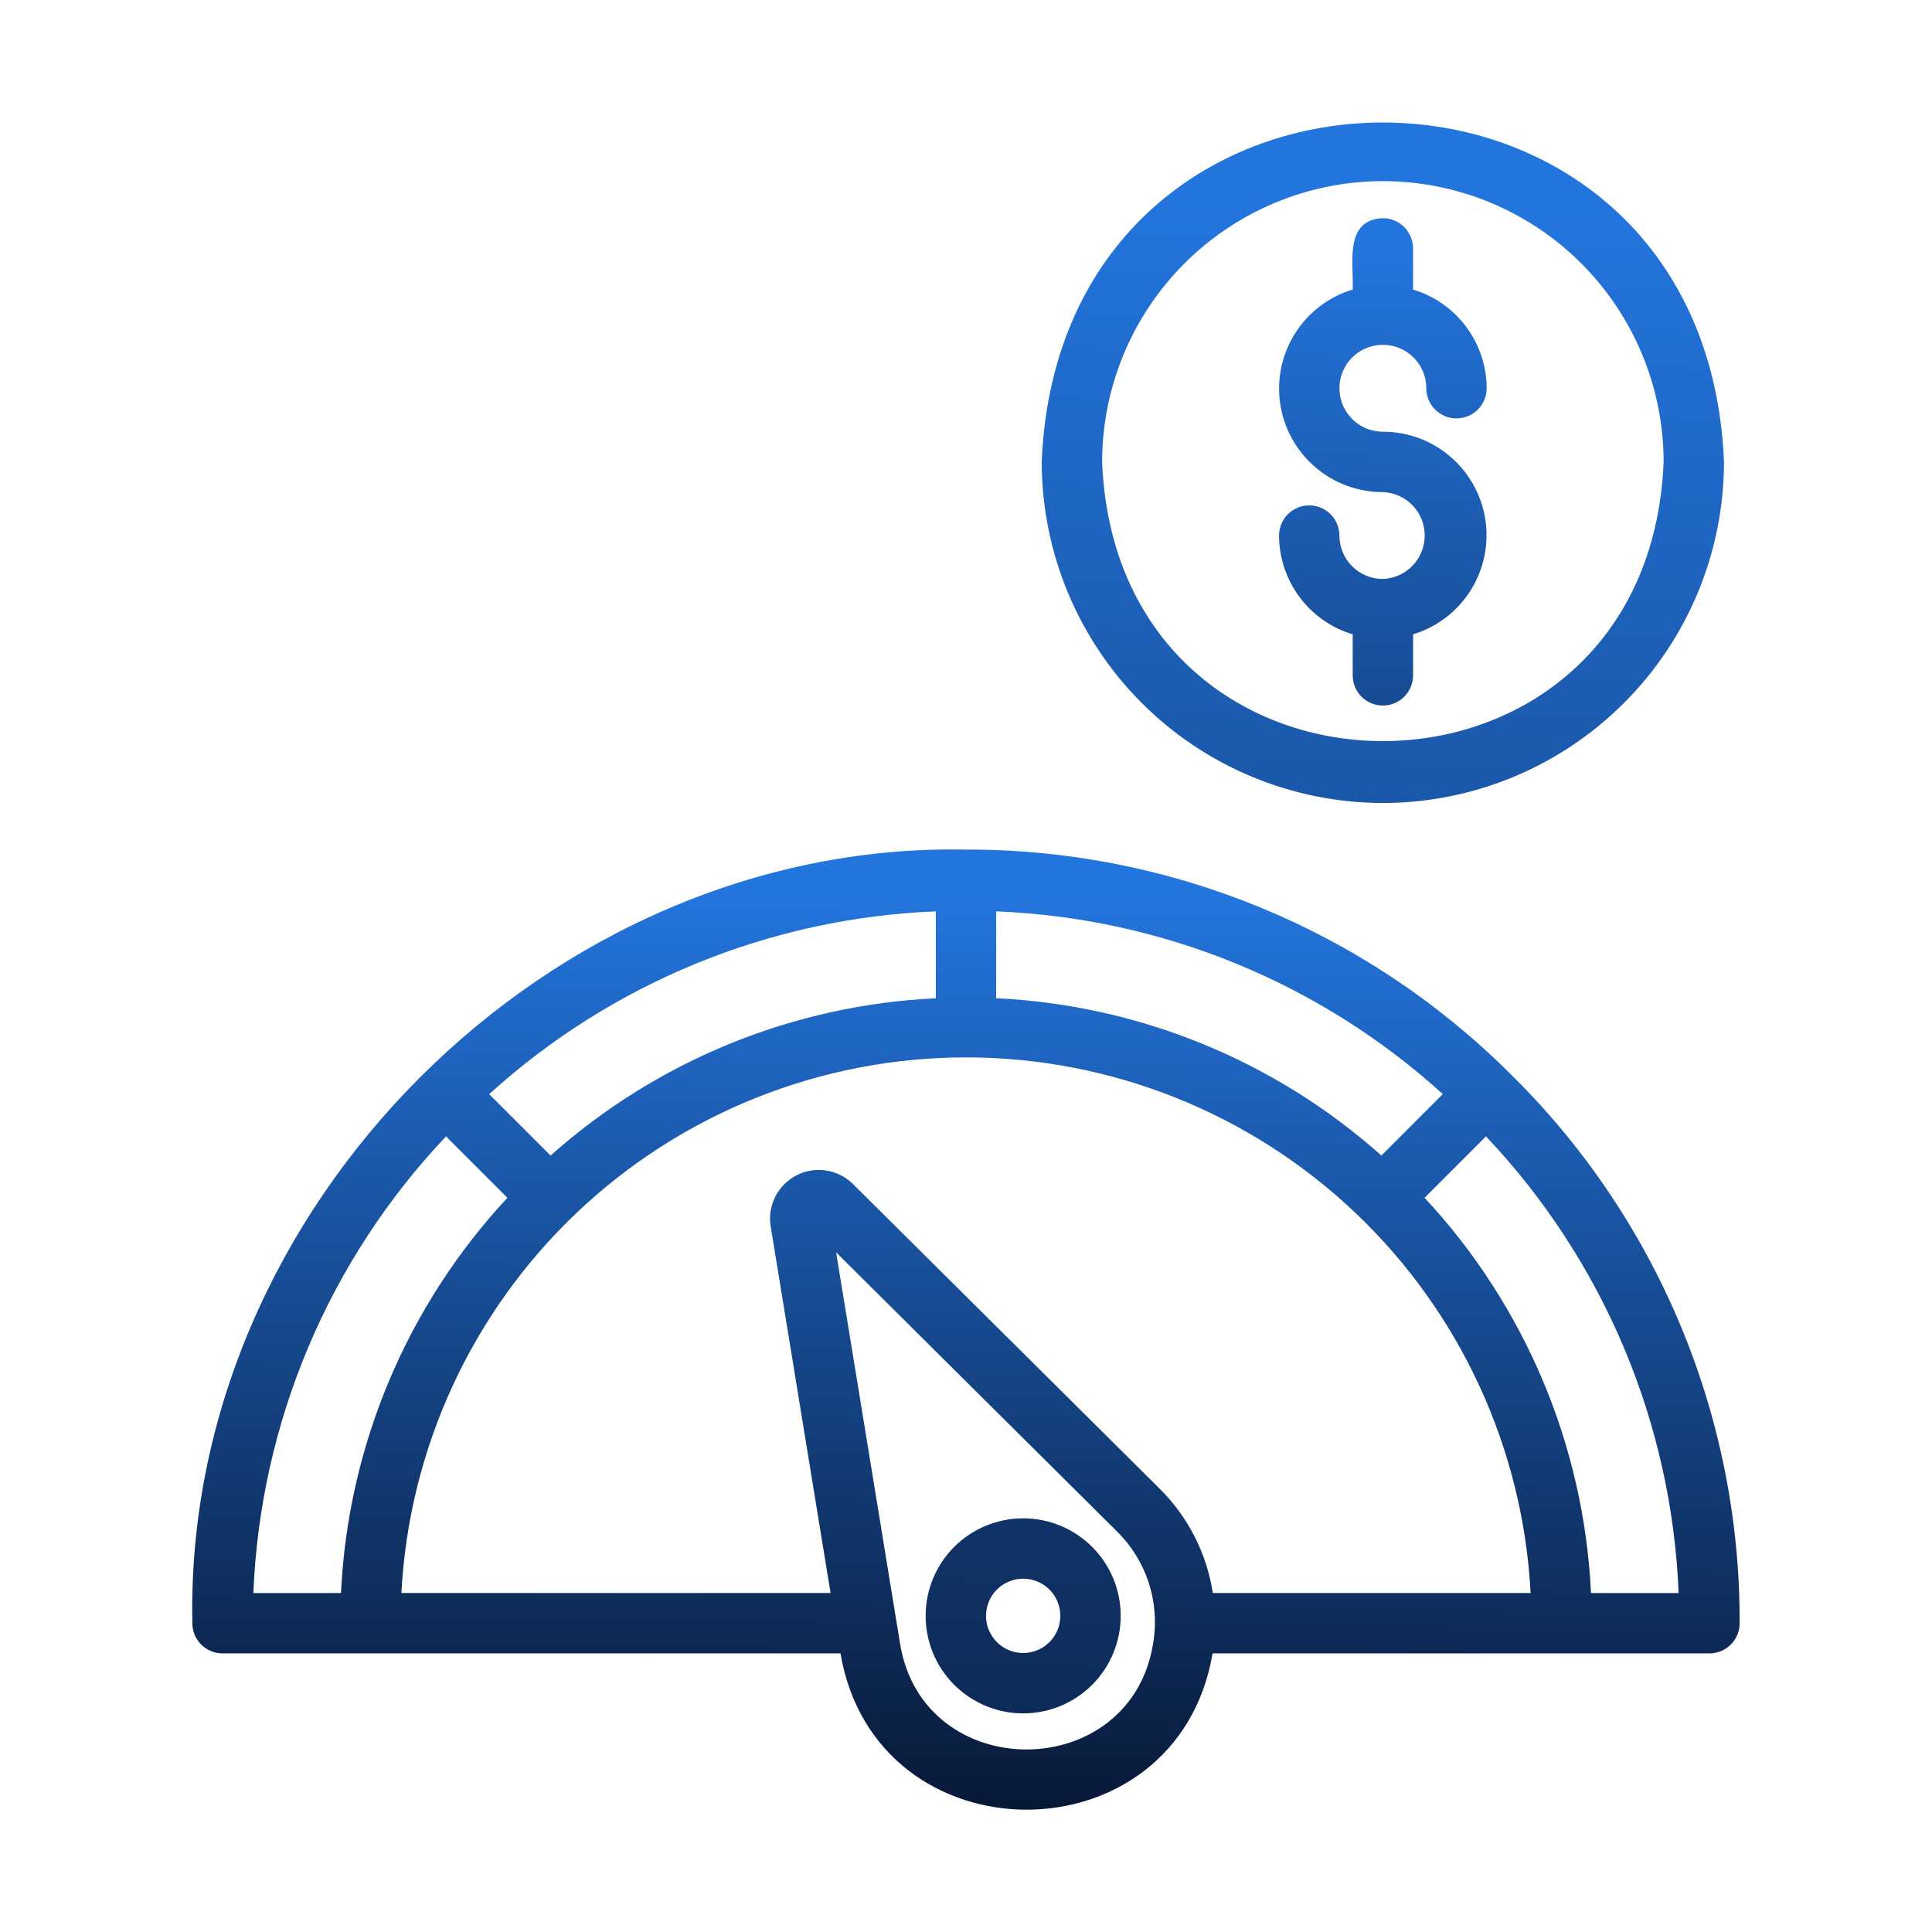 <svg width="165" height="165" viewBox="0 0 165 165" fill="none" xmlns="http://www.w3.org/2000/svg">
<g id="Frame">
<g id="Group">
<path id="Vector" d="M128.899 91.621C116.562 79.368 99.867 72.511 82.479 72.556C46.979 71.868 15.698 103.112 16.428 138.628C16.428 139.312 16.699 139.968 17.183 140.451C17.666 140.935 18.322 141.206 19.006 141.206C27.166 141.199 62.891 141.209 71.78 141.206C74.807 158.995 100.531 159.011 103.558 141.206C112.136 141.201 137.767 141.206 145.994 141.206C146.678 141.206 147.334 140.935 147.817 140.451C148.301 139.968 148.572 139.312 148.572 138.628C148.6 129.876 146.874 121.207 143.495 113.133C140.116 105.059 135.153 97.744 128.899 91.621ZM99.031 127.132L72.806 101.078C72.181 100.477 71.384 100.086 70.526 99.961C69.668 99.835 68.793 99.981 68.022 100.378C67.251 100.774 66.623 101.402 66.226 102.173C65.83 102.943 65.684 103.819 65.809 104.677L70.934 136.05H34.279C34.93 123.701 40.295 112.072 49.266 103.561C58.238 95.05 70.133 90.305 82.5 90.305C94.867 90.305 106.762 95.05 115.734 103.561C124.705 112.072 130.07 123.701 130.721 136.05H103.579C103.059 132.667 101.464 129.539 99.031 127.132ZM79.922 85.256C67.74 85.831 56.126 90.573 47.022 98.688L41.779 93.444C52.266 83.924 65.769 78.397 79.922 77.834V85.256ZM117.978 98.688C108.875 90.572 97.26 85.829 85.078 85.253V77.834C99.23 78.396 112.733 83.92 123.221 93.439L117.978 98.688ZM38.094 97.051L43.336 102.295C34.754 111.512 29.718 123.473 29.122 136.053H21.638C22.225 121.49 28.072 107.633 38.094 97.051ZM98.5 140.242C96.656 152.413 78.803 152.491 76.862 140.332L71.409 106.959L95.396 130.793C96.63 132.006 97.555 133.497 98.095 135.141C98.635 136.785 98.774 138.534 98.5 140.242ZM135.877 136.053C135.282 123.473 130.246 111.512 121.664 102.295L126.906 97.051C136.929 107.632 142.775 121.489 143.362 136.053H135.877Z" fill="url(#paint0_linear_2586_1976)"/>
<path id="Vector_2" d="M87.383 129.67C85.174 129.67 83.055 130.547 81.493 132.109C79.931 133.671 79.053 135.79 79.053 137.999C79.053 140.209 79.931 142.327 81.493 143.89C83.055 145.452 85.174 146.329 87.383 146.329C89.592 146.329 91.711 145.452 93.273 143.89C94.835 142.327 95.713 140.209 95.713 137.999C95.713 135.79 94.835 133.671 93.273 132.109C91.711 130.547 89.592 129.67 87.383 129.67ZM87.383 141.173C86.541 141.173 85.734 140.839 85.139 140.244C84.544 139.648 84.209 138.841 84.209 137.999C84.209 137.158 84.544 136.35 85.139 135.755C85.734 135.16 86.541 134.826 87.383 134.826C88.225 134.826 89.032 135.16 89.627 135.755C90.222 136.35 90.557 137.158 90.557 137.999C90.557 138.841 90.222 139.648 89.627 140.244C89.032 140.839 88.225 141.173 87.383 141.173ZM118.104 68.581C125.828 68.572 133.233 65.5 138.694 60.038C144.156 54.577 147.228 47.172 147.237 39.448C145.633 0.794 90.559 0.81 88.966 39.446C88.975 47.169 92.047 54.574 97.508 60.036C102.97 65.497 110.375 68.569 118.099 68.578L118.104 68.581ZM118.104 15.469C124.461 15.476 130.555 18.004 135.05 22.499C139.545 26.994 142.074 33.089 142.08 39.446C140.786 71.249 95.411 71.236 94.125 39.446C94.132 33.089 96.661 26.995 101.156 22.5C105.65 18.005 111.745 15.476 118.101 15.469H118.104Z" fill="url(#paint1_linear_2586_1976)"/>
<path id="Vector_3" d="M118.094 49.446C117.607 49.445 117.125 49.348 116.675 49.161C116.226 48.975 115.817 48.701 115.474 48.356C115.13 48.011 114.857 47.602 114.672 47.152C114.486 46.702 114.391 46.22 114.391 45.733C114.391 45.395 114.323 45.059 114.193 44.747C114.063 44.434 113.872 44.151 113.633 43.912C113.393 43.673 113.108 43.483 112.795 43.355C112.482 43.226 112.147 43.16 111.808 43.16C111.47 43.161 111.134 43.228 110.822 43.358C110.509 43.489 110.226 43.679 109.987 43.919C109.748 44.159 109.558 44.444 109.429 44.757C109.3 45.07 109.234 45.405 109.235 45.743C109.242 47.637 109.857 49.479 110.989 50.997C112.122 52.515 113.712 53.629 115.526 54.174V57.68C115.526 58.364 115.797 59.02 116.281 59.503C116.764 59.987 117.42 60.258 118.104 60.258C118.788 60.258 119.443 59.987 119.927 59.503C120.41 59.02 120.682 58.364 120.682 57.68V54.174C122.712 53.557 124.453 52.231 125.587 50.438C126.721 48.644 127.172 46.503 126.858 44.404C126.544 42.306 125.486 40.39 123.877 39.007C122.268 37.624 120.215 36.865 118.094 36.87C117.36 36.868 116.644 36.649 116.035 36.241C115.426 35.832 114.951 35.252 114.672 34.575C114.392 33.897 114.32 33.151 114.463 32.432C114.607 31.713 114.961 31.053 115.48 30.535C115.999 30.016 116.66 29.664 117.379 29.521C118.098 29.378 118.844 29.451 119.521 29.732C120.199 30.013 120.778 30.488 121.185 31.098C121.593 31.707 121.811 32.424 121.811 33.157C121.811 33.841 122.083 34.497 122.566 34.98C123.05 35.464 123.706 35.735 124.389 35.735C125.073 35.735 125.729 35.464 126.212 34.98C126.696 34.497 126.967 33.841 126.967 33.157C126.961 31.264 126.346 29.424 125.215 27.907C124.083 26.389 122.494 25.275 120.682 24.729V21.213C120.682 20.529 120.41 19.873 119.927 19.39C119.443 18.906 118.788 18.634 118.104 18.634C114.77 18.766 115.619 22.502 115.526 24.727C113.493 25.34 111.749 26.664 110.612 28.457C109.476 30.251 109.023 32.393 109.336 34.493C109.65 36.593 110.709 38.51 112.32 39.893C113.931 41.276 115.986 42.033 118.109 42.026C119.069 42.064 119.977 42.472 120.642 43.165C121.307 43.858 121.678 44.782 121.676 45.743C121.674 46.704 121.299 47.626 120.631 48.317C119.963 49.007 119.054 49.412 118.094 49.446Z" fill="url(#paint2_linear_2586_1976)"/>
</g>
</g>
<defs>
<linearGradient id="paint0_linear_2586_1976" x1="78.596" y1="75.944" x2="77.746" y2="162.992" gradientUnits="userSpaceOnUse">
<stop stop-color="#2375DE"/>
<stop offset="1" stop-color="#050E24"/>
</linearGradient>
<linearGradient id="paint1_linear_2586_1976" x1="111.192" y1="16.096" x2="105.545" y2="196.255" gradientUnits="userSpaceOnUse">
<stop stop-color="#2375DE"/>
<stop offset="1" stop-color="#050E24"/>
</linearGradient>
<linearGradient id="paint2_linear_2586_1976" x1="117.515" y1="20.357" x2="113.899" y2="118.283" gradientUnits="userSpaceOnUse">
<stop stop-color="#2375DE"/>
<stop offset="1" stop-color="#050E24"/>
</linearGradient>
</defs>
</svg>

